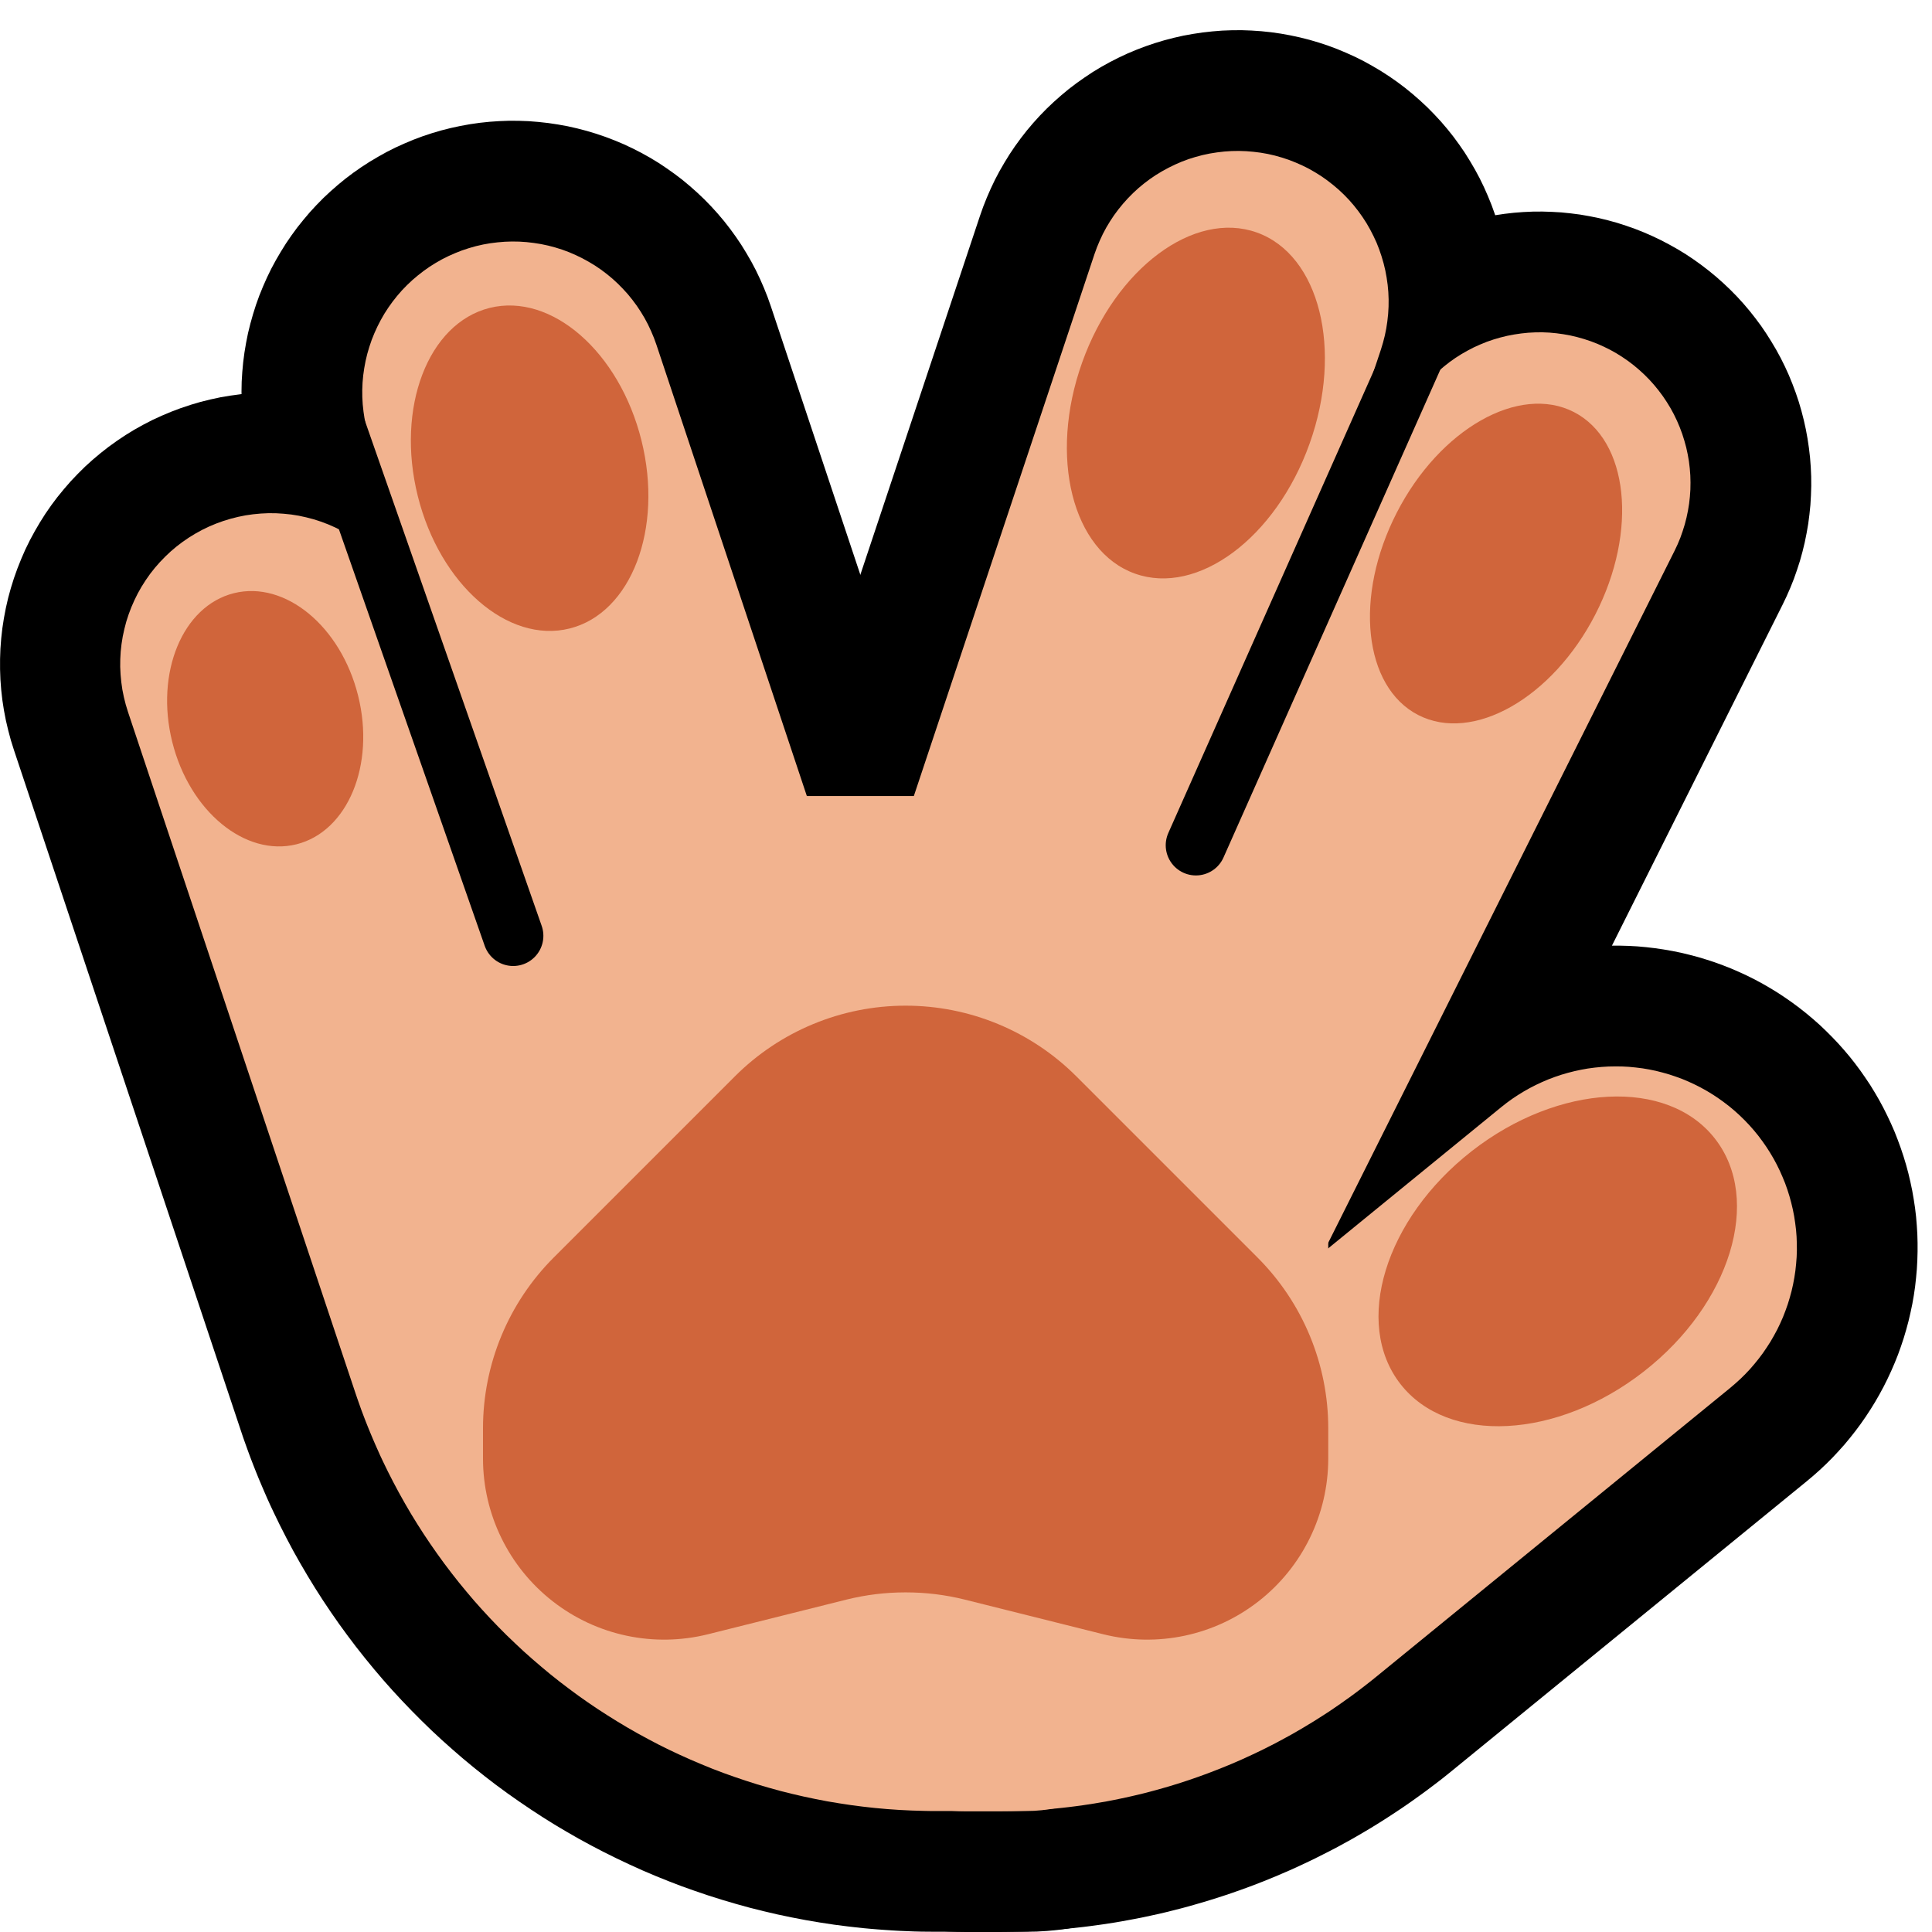 <?xml version="1.0" encoding="UTF-8"?>
<!DOCTYPE svg  PUBLIC '-//W3C//DTD SVG 1.1//EN'  'http://www.w3.org/Graphics/SVG/1.1/DTD/svg11.dtd'>
<svg clip-rule="evenodd" fill-rule="evenodd" stroke-linecap="round" stroke-miterlimit="1.5" version="1.1" viewBox="0 0 32 32" xml:space="preserve" xmlns="http://www.w3.org/2000/svg" xmlns:serif="http://www.serif.com/">
<rect id="vulkan--paw-" width="32" height="32" fill="none" serif:id="vulkan [paw]"/><g id="outline"><path d="m8.596 2.001 0.162 6e-3 0.162 0.013 0.162 0.018 0.16 0.024 0.16 0.029 0.159 0.036 0.157 0.041 0.156 0.047 0.153 0.052 0.152 0.058 0.15 0.063 0.147 0.069 0.145 0.074 0.142 0.079 0.139 0.084 0.135 0.09 0.133 0.094 0.129 0.098 0.125 0.104 0.122 0.108 0.118 0.112 0.113 0.116 0.109 0.12 0.105 0.124 0.1 0.128 0.096 0.132 0.091 0.135 0.085 0.138 0.081 0.14 0.076 0.144 0.07 0.147 0.065 0.149 0.06 0.151 0.054 0.153 5 15 0.049 0.155 0.043 0.157 0.037 0.158 0.031 0.159 0.026 0.161 0.02 0.161 0.014 0.162 9e-3 0.162 2e-3 0.163-3e-3 0.162-0.01 0.162-0.015 0.162-0.021 0.161-0.027 0.16-0.032 0.16-0.039 0.158-0.044 0.156-0.049 0.155-0.055 0.153-0.061 0.15-0.066 0.149-0.071 0.146-0.077 0.143-0.082 0.14-0.086 0.138-0.092 0.134-0.096 0.131-0.101 0.127-0.106 0.124-0.11 0.119-0.114 0.116-0.119 0.111-0.122 0.107-0.126 0.103-0.13 0.098-0.133 0.093-0.136 0.088-0.14 0.083-0.142 0.079-0.145 0.073-0.148 0.067-0.15 0.063-0.152 0.057-0.154 0.051-0.156 0.046-0.158 0.04-0.158 0.034-0.16 0.029-0.161 0.023-0.162 0.017-0.162 0.011-0.162 5e-3h-0.163l-0.162-6e-3 -0.162-0.013-0.162-0.018-0.16-0.024-0.16-0.029-0.159-0.036-0.157-0.041-0.156-0.047-0.153-0.052-0.152-0.058-0.15-0.063-0.147-0.069-0.145-0.074-0.142-0.079-0.139-0.084-0.135-0.09-0.133-0.094-0.129-0.098-0.125-0.104-0.122-0.108-0.118-0.112-0.113-0.116-0.109-0.12-0.105-0.124-0.1-0.128-0.096-0.132-0.091-0.135-0.085-0.138-0.081-0.141-0.076-0.143-0.07-0.147-0.065-0.149-0.06-0.151-0.054-0.153-5-15-0.049-0.155-0.043-0.157-0.037-0.158-0.031-0.159-0.026-0.161-0.02-0.161-0.014-0.162-9e-3 -0.162-2e-3 -0.163 3e-3 -0.162 0.01-0.162 0.015-0.162 0.021-0.161 0.027-0.16 0.032-0.16 0.039-0.158 0.044-0.156 0.049-0.155 0.055-0.153 0.061-0.15 0.066-0.149 0.071-0.146 0.077-0.143 0.082-0.14 0.086-0.138 0.092-0.134 0.096-0.131 0.102-0.127 0.105-0.124 0.11-0.119 0.114-0.116 0.119-0.111 0.122-0.107 0.126-0.103 0.13-0.098 0.133-0.093 0.136-0.088 0.14-0.083 0.142-0.079 0.145-0.073 0.148-0.067 0.15-0.063 0.152-0.057 0.154-0.051 0.156-0.046 0.158-0.04 0.158-0.034 0.16-0.029 0.161-0.023 0.162-0.017 0.162-0.011 0.162-6e-3 0.163 1e-3z"/><path d="m25.703 3.509 0.157 9e-3 0.156 0.016 0.156 0.02 0.155 0.027 0.154 0.031 0.152 0.037 0.152 0.042 0.149 0.048 0.148 0.052 0.146 0.058 0.144 0.063 0.142 0.068 0.139 0.073 0.137 0.077 0.134 0.082 0.13 0.087 0.128 0.092 0.125 0.096 0.121 0.1 0.117 0.104 0.114 0.108 0.11 0.112 0.106 0.116 0.102 0.12 0.097 0.123 0.094 0.126 0.088 0.13 0.084 0.133 0.08 0.135 0.075 0.138 0.07 0.141 0.065 0.143 0.059 0.145 0.055 0.147 0.05 0.149 0.044 0.151 0.039 0.152 0.034 0.154 0.028 0.154 0.023 0.155 0.018 0.156 0.012 0.157 7e-3 0.157 1e-3 0.157-5e-3 0.157-9e-3 0.157-0.016 0.156-0.02 0.156-0.027 0.155-0.031 0.154-0.037 0.152-0.042 0.152-0.048 0.149-0.052 0.148-0.058 0.146-0.063 0.144-0.068 0.142-7.005 13.996-0.073 0.139-0.077 0.137-0.082 0.134-0.087 0.13-0.092 0.128-0.095 0.125-0.101 0.121-0.104 0.117-0.108 0.114-0.112 0.11-0.116 0.106-0.12 0.102-0.123 0.097-0.126 0.094-0.13 0.088-0.133 0.084-0.135 0.08-0.138 0.075-0.141 0.07-0.143 0.065-0.145 0.059-0.147 0.055-0.149 0.05-0.151 0.044-0.152 0.039-0.154 0.034-0.154 0.028-0.155 0.023-0.156 0.018-0.157 0.012-0.157 7e-3 -0.157 1e-3 -0.157-5e-3 -0.157-9e-3 -0.156-0.016-0.156-0.02-0.155-0.027-0.154-0.031-0.152-0.037-0.152-0.042-0.149-0.048-0.148-0.052-0.146-0.058-0.144-0.063-0.142-0.068-0.139-0.073-0.137-0.077-0.134-0.082-0.13-0.087-0.128-0.092-0.125-0.096-0.121-0.1-0.117-0.104-0.114-0.108-0.11-0.112-0.106-0.116-0.102-0.12-0.097-0.123-0.093-0.126-0.089-0.13-0.084-0.133-0.08-0.135-0.075-0.138-0.07-0.141-0.064-0.143-0.06-0.145-0.055-0.147-0.05-0.149-0.044-0.151-0.039-0.152-0.034-0.154-0.028-0.154-0.023-0.155-0.018-0.157-0.012-0.156-7e-3 -0.157-1e-3 -0.157 5e-3 -0.157 9e-3 -0.157 0.016-0.156 0.021-0.156 0.026-0.155 0.031-0.154 0.037-0.152 0.042-0.152 0.048-0.149 0.052-0.148 0.058-0.146 0.063-0.144 0.068-0.142 7.005-13.996 0.073-0.139 0.077-0.137 0.082-0.134 0.087-0.131 0.092-0.127 0.096-0.125 0.1-0.121 0.104-0.117 0.108-0.114 0.112-0.11 0.116-0.106 0.12-0.102 0.123-0.097 0.126-0.094 0.13-0.088 0.133-0.085 0.135-0.079 0.138-0.075 0.141-0.07 0.143-0.065 0.145-0.059 0.147-0.055 0.149-0.05 0.151-0.044 0.152-0.039 0.154-0.034 0.154-0.028 0.155-0.023 0.157-0.018 0.156-0.012 0.157-7e-3 0.157-1e-3 0.157 5e-3z"/><path d="m20.729 0.506 0.162 0.011 0.162 0.017 0.161 0.023 0.16 0.029 0.158 0.034 0.158 0.04 0.156 0.046 0.154 0.051 0.152 0.057 0.15 0.063 0.148 0.067 0.145 0.073 0.142 0.079 0.14 0.083 0.136 0.088 0.133 0.093 0.13 0.098 0.126 0.103 0.122 0.107 0.119 0.111 0.114 0.116 0.11 0.119 0.106 0.124 0.101 0.127 0.096 0.131 0.092 0.134 0.086 0.138 0.082 0.14 0.077 0.143 0.071 0.146 0.066 0.149 0.061 0.15 0.055 0.153 0.049 0.155 0.044 0.156 0.039 0.158 0.032 0.16 0.027 0.16 0.021 0.161 0.015 0.162 0.01 0.162 3e-3 0.162-2e-3 0.163-9e-3 0.162-0.014 0.162-0.02 0.161-0.026 0.161-0.031 0.159-0.037 0.158-0.043 0.157-0.049 0.155-5 15-0.054 0.153-0.06 0.151-0.065 0.149-0.07 0.147-0.076 0.143-0.081 0.141-0.085 0.138-0.091 0.135-0.096 0.132-0.1 0.128-0.105 0.124-0.109 0.12-0.113 0.116-0.118 0.112-0.122 0.108-0.125 0.104-0.129 0.098-0.133 0.094-0.135 0.09-0.139 0.084-0.142 0.079-0.145 0.074-0.147 0.069-0.15 0.063-0.152 0.058-0.153 0.052-0.156 0.047-0.157 0.041-0.159 0.036-0.16 0.029-0.16 0.024-0.162 0.018-0.162 0.013-0.162 6e-3h-0.163l-0.162-5e-3 -0.162-0.011-0.162-0.017-0.161-0.023-0.16-0.029-0.158-0.034-0.158-0.04-0.156-0.046-0.154-0.051-0.152-0.057-0.15-0.063-0.148-0.067-0.145-0.073-0.142-0.079-0.14-0.083-0.136-0.088-0.133-0.093-0.13-0.098-0.126-0.103-0.122-0.107-0.119-0.111-0.114-0.116-0.11-0.119-0.106-0.124-0.101-0.127-0.096-0.131-0.092-0.134-0.086-0.138-0.082-0.14-0.077-0.143-0.071-0.146-0.066-0.149-0.061-0.15-0.055-0.153-0.049-0.155-0.044-0.156-0.039-0.158-0.032-0.16-0.027-0.16-0.021-0.161-0.015-0.162-0.01-0.162-3e-3 -0.162 2e-3 -0.163 9e-3 -0.162 0.014-0.162 0.02-0.161 0.026-0.161 0.031-0.159 0.037-0.158 0.043-0.157 0.049-0.155 5-15 0.054-0.153 0.06-0.151 0.065-0.149 0.07-0.147 0.076-0.144 0.081-0.14 0.085-0.138 0.091-0.135 0.096-0.132 0.1-0.128 0.105-0.124 0.109-0.12 0.113-0.116 0.118-0.112 0.122-0.108 0.125-0.104 0.129-0.098 0.133-0.094 0.135-0.09 0.139-0.084 0.142-0.079 0.145-0.074 0.147-0.069 0.15-0.063 0.152-0.058 0.153-0.052 0.156-0.047 0.157-0.041 0.159-0.036 0.16-0.029 0.16-0.024 0.162-0.018 0.162-0.013 0.162-6e-3 0.163-1e-3 0.162 6e-3z"/><path d="m26.976 15.667 0.145 8e-3 0.145 0.013 0.144 0.017 0.144 0.021 0.143 0.025 0.143 0.029 0.141 0.034 0.141 0.037 0.139 0.042 0.138 0.045 0.137 0.05 0.135 0.053 0.134 0.058 0.132 0.061 0.13 0.065 0.128 0.069 0.126 0.073 0.124 0.076 0.121 0.08 0.119 0.083 0.117 0.087 0.114 0.09 0.112 0.094 0.109 0.096 0.105 0.1 0.103 0.103 0.1 0.105 0.097 0.109 0.094 0.111 0.09 0.114 0.087 0.117 0.083 0.119 0.081 0.121 0.076 0.124 0.073 0.126 0.069 0.128 0.065 0.13 0.062 0.132 0.058 0.133 0.053 0.135 0.05 0.137 0.046 0.138 0.042 0.139 0.038 0.141 0.033 0.141 0.03 0.142 0.025 0.144 0.022 0.144 0.017 0.144 0.012 0.145 9e-3 0.145 4e-3 0.145v0.146l-4e-3 0.145-8e-3 0.145-0.013 0.145-0.016 0.145-0.021 0.144-0.025 0.143-0.03 0.142-0.033 0.142-0.038 0.141-0.041 0.139-0.046 0.138-0.049 0.137-0.054 0.135-0.058 0.134-0.061 0.131-0.065 0.13-0.069 0.128-0.073 0.127-0.076 0.123-0.08 0.122-0.083 0.119-0.087 0.117-0.09 0.114-0.093 0.112-0.097 0.108-0.099 0.106-0.103 0.103-0.106 0.1-0.109 0.097-0.111 0.093-5.868 4.789-0.09 0.073-0.101 0.08-0.102 0.078-0.102 0.077-0.103 0.076-0.104 0.075-0.104 0.074-0.106 0.073-0.106 0.071-0.106 0.07-0.107 0.069-0.108 0.068-0.109 0.067-0.109 0.065-0.111 0.065-0.11 0.063-0.222 0.122-0.113 0.059-0.114 0.058-0.113 0.057-0.114 0.056-0.23 0.108-0.116 0.052-0.116 0.05-0.117 0.05-0.117 0.048-0.118 0.047-0.118 0.046-0.118 0.044-0.12 0.043-0.119 0.042-0.121 0.041-0.12 0.039-0.121 0.038-0.122 0.037-0.121 0.035-0.122 0.035-0.123 0.033-0.122 0.031-0.124 0.031-0.123 0.029-0.124 0.027-0.125 0.027-0.125 0.025-0.124 0.023-0.125 0.023-0.126 0.021-0.126 0.02-0.126 0.018-0.126 0.017-0.127 0.016-0.126 0.014-0.128 0.013-0.127 0.012-0.127 0.01-0.128 9e-3 -0.128 8e-3 -0.128 6e-3 -0.127 5e-3 -0.129 3e-3 -0.129 2e-3 -0.115 1e-3h-0.547l-0.145-2e-3 -0.146-6e-3 -0.145-0.011-0.144-0.015-0.145-0.019-0.143-0.023-0.143-0.027-0.142-0.032-0.141-0.035-0.14-0.04-0.139-0.044-0.137-0.048-0.136-0.051-0.134-0.056-0.133-0.059-0.131-0.064-0.129-0.067-0.127-0.071-0.125-0.074-0.123-0.079-0.12-0.081-0.118-0.085-0.115-0.089-0.113-0.092-0.11-0.095-0.107-0.098-0.105-0.101-0.101-0.105-0.098-0.107-0.095-0.11-0.092-0.113-0.089-0.115-0.085-0.118-0.081-0.12-0.079-0.123-0.074-0.125-0.071-0.127-0.067-0.129-0.064-0.131-0.059-0.133-0.056-0.134-0.051-0.136-0.048-0.137-0.044-0.139-0.04-0.14-0.035-0.141-0.032-0.142-0.027-0.143-0.023-0.143-0.019-0.145-0.015-0.144-0.011-0.145-6e-3 -0.146-2e-3 -0.145 2e-3 -0.145 6e-3 -0.146 0.011-0.145 0.015-0.144 0.019-0.145 0.023-0.143 0.027-0.143 0.032-0.142 0.035-0.141 0.04-0.14 0.044-0.139 0.048-0.137 0.051-0.136 0.056-0.134 0.059-0.133 0.064-0.131 0.067-0.129 0.071-0.127 0.074-0.125 0.079-0.123 0.081-0.12 0.085-0.118 0.089-0.115 0.092-0.113 0.095-0.11 0.098-0.107 0.101-0.105 0.105-0.101 0.107-0.098 0.11-0.095 0.113-0.092 0.115-0.089 0.118-0.085 0.12-0.081 0.123-0.079 0.125-0.074 0.127-0.071 0.129-0.067 0.131-0.064 0.133-0.059 0.134-0.056 0.136-0.051 0.137-0.048 0.139-0.044 0.14-0.04 0.141-0.035 0.142-0.032 0.143-0.027 0.143-0.023 0.145-0.019 0.144-0.015 0.145-0.011 0.146-6e-3 0.145-2e-3h0.52 0.035l0.02-1e-3h0.02l0.022-1e-3 0.02-1e-3 0.021-1e-3 0.02-1e-3 0.021-2e-3 0.04-4e-3 0.021-2e-3 0.1-0.015 0.021-4e-3 0.04-8e-3 0.019-4e-3 0.02-4e-3 0.06-0.015 0.019-5e-3 0.02-5e-3 0.02-6e-3 0.038-0.012 0.02-7e-3 0.019-6e-3 0.057-0.021 0.02-7e-3 0.018-8e-3 0.057-0.024 0.018-8e-3 0.019-9e-3 0.018-8e-3 0.019-9e-3 0.018-9e-3 0.017-0.01 0.018-9e-3 0.019-0.01 0.018-0.01 0.017-0.01 0.018-0.01 0.017-0.011 0.018-0.01 0.034-0.022 0.017-0.012 0.017-0.011 0.017-0.012 0.017-0.011 0.017-0.012 0.016-0.013 0.017-0.012 0.016-0.013 0.016-0.012 0.026-0.022 5.849-4.772 0.114-0.091 0.116-0.087 0.119-0.083 0.122-0.08 0.123-0.077 0.126-0.072 0.128-0.07 0.13-0.065 0.132-0.061 0.133-0.058 0.136-0.054 0.136-0.05 0.138-0.046 0.139-0.042 0.141-0.037 0.141-0.034 0.143-0.03 0.143-0.025 0.144-0.021 0.144-0.017 0.145-0.013 0.145-9e-3 0.146-4e-3h0.145l0.146 4e-3z"/><path d="m4.67 6.503 0.17 0.01 0.169 0.016 0.169 0.022 0.168 0.029 0.167 0.035 0.165 0.042 0.164 0.048 0.161 0.053 0.16 0.06 0.157 0.066 0.154 0.072 0.152 0.078 0.148 0.083 0.146 0.089 0.141 0.094 0.139 0.1 0.134 0.104 0.13 0.11 0.126 0.115 0.122 0.119 0.117 0.124 0.112 0.128 0.107 0.132 0.102 0.136 0.097 0.14 0.092 0.144 0.086 0.147 0.08 0.15 0.075 0.153 0.069 0.156 0.063 0.158 0.057 0.161 3.755 11.261 0.013 0.041 0.033 0.09 0.011 0.029 0.012 0.029 0.012 0.03 0.012 0.029 0.012 0.028 0.013 0.029 0.013 0.028 8e-3 0.018 0.032 0.066 0.028 0.055 0.029 0.055 0.03 0.053 0.031 0.053 0.032 0.052 0.033 0.052 0.034 0.051 0.035 0.05 0.036 0.049 0.036 0.048 0.038 0.048 0.038 0.047 0.039 0.046 0.082 0.09 0.042 0.044 0.043 0.043 0.043 0.042 0.09 0.082 0.045 0.039 0.047 0.039 0.096 0.074 0.048 0.036 0.05 0.035 0.05 0.034 0.051 0.033 0.051 0.032 0.053 0.031 0.052 0.03 0.053 0.029 0.054 0.028 0.054 0.027 0.055 0.026 0.055 0.025 0.056 0.024 0.056 0.022 0.057 0.022 0.057 0.021 0.058 0.019 0.116 0.036 0.059 0.016 0.059 0.015 0.06 0.014 0.12 0.024 0.061 0.01 0.061 9e-3 0.073 0.01 0.019 2e-3 0.031 3e-3 0.032 3e-3 0.031 3e-3 0.062 4e-3 0.032 2e-3 0.031 1e-3 0.032 2e-3h0.032l0.032 1e-3h0.043 1.482l0.17 3e-3 0.17 0.01 0.17 0.016 0.169 0.023 0.168 0.028 0.166 0.036 0.165 0.041 0.164 0.048 0.161 0.054 0.16 0.06 0.157 0.065 0.154 0.072 0.152 0.078 0.149 0.083 0.145 0.089 0.142 0.094 0.138 0.1 0.134 0.105 0.13 0.109 0.126 0.115 0.122 0.119 0.117 0.124 0.112 0.128 0.107 0.133 0.103 0.136 0.097 0.14 0.091 0.143 0.086 0.147 0.081 0.151 0.074 0.153 0.069 0.155 0.063 0.159 0.057 0.16 0.051 0.163 0.044 0.164 0.039 0.166 0.032 0.167 0.026 0.169 0.019 0.169 0.013 0.17 6e-3 0.17v0.17l-6e-3 0.17-0.013 0.17-0.019 0.169-0.026 0.169-0.032 0.167-0.039 0.166-0.044 0.164-0.051 0.163-0.057 0.161-0.063 0.158-0.069 0.156-0.074 0.153-0.081 0.15-0.086 0.147-0.091 0.143-0.097 0.14-0.103 0.137-0.107 0.132-0.112 0.128-0.117 0.124-0.122 0.119-0.126 0.115-0.13 0.109-0.134 0.105-0.138 0.1-0.142 0.094-0.145 0.089-0.149 0.083-0.152 0.078-0.154 0.072-0.157 0.066-0.16 0.059-0.161 0.054-0.164 0.048-0.165 0.042-0.166 0.035-0.168 0.029-0.169 0.022-0.17 0.016-0.17 0.01-0.17 3e-3h-1.504l-0.111-1e-3 -0.122-1e-3 -0.121-3e-3 -0.122-5e-3 -0.121-5e-3 -0.121-7e-3 -0.121-8e-3 -0.121-9e-3 -0.12-0.01-0.12-0.011-0.12-0.013-0.131-0.015-0.227-0.029-0.237-0.036-0.236-0.04-0.234-0.045-0.234-0.049-0.231-0.054-0.231-0.058-0.228-0.063-0.227-0.067-0.225-0.071-0.224-0.076-0.222-0.079-0.219-0.084-0.218-0.088-0.216-0.092-0.214-0.097-0.211-0.1-0.21-0.104-0.207-0.108-0.206-0.112-0.202-0.116-0.201-0.119-0.198-0.124-0.195-0.127-0.193-0.131-0.191-0.134-0.188-0.138-0.185-0.142-0.182-0.145-0.18-0.149-0.177-0.153-0.174-0.155-0.171-0.159-0.168-0.163-0.165-0.166-0.162-0.169-0.159-0.172-0.156-0.176-0.152-0.179-0.149-0.182-0.146-0.185-0.142-0.188-0.139-0.191-0.135-0.194-0.132-0.197-0.128-0.2-0.124-0.203-0.121-0.206-0.117-0.208-0.112-0.211-0.109-0.214-0.1-0.206-0.056-0.119-0.05-0.11-0.048-0.11-0.048-0.112-0.047-0.111-0.045-0.111-0.045-0.114-0.044-0.114-0.042-0.113-0.041-0.114-0.041-0.115-0.035-0.105-3.762-11.283-0.051-0.162-0.044-0.165-0.039-0.166-0.032-0.167-0.026-0.168-0.019-0.169-0.013-0.17-6e-3 -0.17v-0.171l6e-3 -0.17 0.013-0.17 0.019-0.169 0.026-0.168 0.032-0.168 0.038-0.166 0.045-0.164 0.051-0.163 0.057-0.16 0.063-0.158 0.068-0.156 0.075-0.153 0.081-0.15 0.086-0.147 0.091-0.144 0.097-0.14 0.102-0.136 0.108-0.132 0.112-0.129 0.117-0.123 0.121-0.12 0.126-0.114 0.131-0.11 0.134-0.105 0.138-0.099 0.142-0.095 0.145-0.089 0.149-0.083 0.151-0.078 0.155-0.071 0.157-0.066 0.159-0.06 0.162-0.054 0.163-0.048 0.165-0.041 0.167-0.036 0.168-0.028 0.169-0.023 0.169-0.016 0.17-0.01 0.171-3e-3 0.17 3e-3z"/></g><g id="emoji"><g id="Layer10" fill="#F2B38F"><path d="m8.602 4.002 0.12 8e-3 0.12 0.014 0.12 0.019 0.118 0.025 0.117 0.031 0.115 0.036 0.113 0.042 0.111 0.048 0.109 0.053 0.106 0.058 0.103 0.062 0.1 0.068 0.097 0.073 0.093 0.077 0.089 0.082 0.085 0.086 0.081 0.089 0.076 0.094 0.072 0.097 0.067 0.101 0.062 0.103 0.057 0.107 0.051 0.109 0.047 0.112 0.041 0.113 5 15 0.035 0.116 0.03 0.117 0.024 0.118 0.018 0.12 0.013 0.12 7e-3 0.121 1e-3 0.12-5e-3 0.121-0.011 0.12-0.017 0.12-0.022 0.119-0.028 0.117-0.034 0.116-0.039 0.115-0.045 0.112-0.05 0.11-0.055 0.107-0.06 0.105-0.066 0.101-0.07 0.099-0.075 0.095-0.079 0.091-0.084 0.087-0.088 0.083-0.092 0.078-0.095 0.074-0.099 0.07-0.102 0.064-0.105 0.06-0.108 0.054-0.111 0.049-0.112 0.044-0.115 0.038-0.116 0.033-0.118 0.027-0.119 0.021-0.12 0.015-0.12 0.01-0.121 4e-3 -0.121-2e-3 -0.12-8e-3 -0.12-0.014-0.12-0.019-0.118-0.025-0.117-0.031-0.115-0.036-0.113-0.042-0.111-0.048-0.109-0.053-0.106-0.058-0.103-0.062-0.1-0.068-0.097-0.073-0.093-0.077-0.089-0.082-0.085-0.086-0.08-0.089-0.077-0.094-0.072-0.097-0.067-0.101-0.062-0.103-0.057-0.107-0.051-0.109-0.047-0.112-0.041-0.113-5-15-0.035-0.116-0.03-0.117-0.024-0.118-0.018-0.12-0.013-0.12-7e-3 -0.121-1e-3 -0.12 5e-3 -0.121 0.011-0.121 0.017-0.119 0.022-0.119 0.028-0.117 0.034-0.116 0.039-0.115 0.045-0.112 0.05-0.11 0.055-0.107 0.06-0.105 0.066-0.102 0.07-0.098 0.075-0.095 0.079-0.091 0.084-0.087 0.088-0.083 0.092-0.078 0.095-0.074 0.099-0.07 0.102-0.064 0.105-0.06 0.108-0.054 0.111-0.049 0.112-0.044 0.115-0.038 0.116-0.033 0.118-0.027 0.119-0.021 0.12-0.015 0.12-0.01 0.121-4e-3 0.121 2e-3z"/><path d="m25.664 5.509 0.116 0.011 0.116 0.016 0.116 0.021 0.114 0.027 0.113 0.032 0.111 0.037 0.109 0.042 0.107 0.048 0.105 0.052 0.102 0.057 0.1 0.063 0.096 0.066 0.093 0.071 0.09 0.076 0.086 0.079 0.083 0.084 0.078 0.087 0.074 0.091 0.07 0.094 0.065 0.097 0.061 0.1 0.056 0.103 0.051 0.106 0.046 0.108 0.041 0.11 0.035 0.111 0.031 0.113 0.025 0.115 0.02 0.115 0.014 0.117 9e-3 0.117 3e-3 0.117-2e-3 0.117-8e-3 0.117-0.013 0.116-0.019 0.116-0.024 0.115-0.029 0.113-0.035 0.112-0.039 0.111-0.045 0.108-0.05 0.106-7.005 13.996-0.055 0.103-0.06 0.101-0.064 0.098-0.069 0.095-0.073 0.092-0.078 0.088-0.081 0.084-0.086 0.08-0.089 0.076-0.092 0.072-0.096 0.068-0.099 0.063-0.102 0.058-0.104 0.054-0.107 0.048-0.108 0.044-0.111 0.038-0.113 0.033-0.113 0.028-0.116 0.022-0.116 0.017-0.116 0.012-0.117 6e-3 -0.117 1e-3 -0.118-5e-3 -0.116-0.011-0.116-0.016-0.116-0.021-0.114-0.027-0.113-0.032-0.111-0.037-0.109-0.042-0.107-0.048-0.105-0.052-0.102-0.058-0.1-0.062-0.096-0.066-0.093-0.071-0.09-0.076-0.086-0.079-0.082-0.084-0.079-0.087-0.074-0.091-0.07-0.094-0.065-0.097-0.061-0.1-0.056-0.103-0.051-0.106-0.046-0.108-0.041-0.11-0.035-0.111-0.031-0.113-0.025-0.115-0.02-0.115-0.014-0.117-9e-3 -0.117-3e-3 -0.117 2e-3 -0.117 8e-3 -0.117 0.013-0.116 0.019-0.116 0.024-0.115 0.029-0.113 0.035-0.112 0.039-0.111 0.045-0.108 0.05-0.106 7.005-13.996 0.055-0.104 0.06-0.1 0.064-0.098 0.069-0.095 0.073-0.092 0.078-0.088 0.081-0.084 0.086-0.08 0.089-0.076 0.092-0.072 0.096-0.068 0.099-0.063 0.102-0.058 0.104-0.054 0.107-0.048 0.108-0.044 0.111-0.038 0.113-0.033 0.114-0.028 0.115-0.022 0.116-0.017 0.116-0.012 0.117-6e-3 0.117-1e-3 0.118 5e-3z"/><path d="m20.64 2.504 0.12 0.01 0.12 0.015 0.119 0.021 0.118 0.027 0.116 0.033 0.115 0.038 0.112 0.044 0.111 0.049 0.108 0.054 0.105 0.06 0.102 0.064 0.099 0.07 0.095 0.074 0.092 0.078 0.088 0.083 0.084 0.087 0.079 0.091 0.075 0.095 0.07 0.098 0.066 0.102 0.06 0.105 0.055 0.107 0.051 0.11 0.044 0.112 0.039 0.115 0.034 0.116 0.028 0.117 0.022 0.119 0.017 0.12 0.011 0.12 5e-3 0.121-1e-3 0.12-7e-3 0.121-0.013 0.12-0.018 0.12-0.024 0.118-0.03 0.117-0.035 0.116-5 15-0.041 0.113-0.047 0.112-0.051 0.109-0.057 0.107-0.062 0.103-0.067 0.101-0.072 0.097-0.077 0.094-0.08 0.089-0.085 0.086-0.089 0.082-0.093 0.077-0.097 0.073-0.1 0.068-0.103 0.062-0.106 0.058-0.109 0.053-0.111 0.048-0.113 0.042-0.115 0.036-0.117 0.031-0.118 0.025-0.12 0.019-0.12 0.014-0.12 8e-3 -0.121 2e-3 -0.121-4e-3 -0.12-0.01-0.12-0.015-0.119-0.021-0.118-0.027-0.116-0.033-0.115-0.038-0.112-0.044-0.111-0.049-0.108-0.054-0.105-0.06-0.102-0.064-0.099-0.07-0.095-0.074-0.092-0.078-0.088-0.083-0.084-0.087-0.079-0.091-0.075-0.095-0.07-0.099-0.066-0.101-0.06-0.105-0.055-0.107-0.051-0.11-0.044-0.112-0.039-0.115-0.034-0.116-0.028-0.117-0.022-0.119-0.017-0.12-0.011-0.12-5e-3 -0.121 1e-3 -0.12 7e-3 -0.121 0.013-0.12 0.018-0.12 0.024-0.118 0.03-0.117 0.035-0.116 5-15 0.041-0.113 0.047-0.112 0.051-0.109 0.057-0.107 0.062-0.103 0.067-0.101 0.072-0.097 0.077-0.094 0.08-0.089 0.085-0.086 0.089-0.082 0.093-0.077 0.097-0.073 0.1-0.068 0.103-0.062 0.106-0.058 0.109-0.053 0.111-0.048 0.113-0.042 0.115-0.036 0.117-0.031 0.118-0.025 0.12-0.019 0.12-0.014 0.12-8e-3 0.121-2e-3 0.121 4e-3z"/><path d="m26.866 17.664 0.113 6e-3 0.113 0.011 0.113 0.014 0.112 0.019 0.111 0.023 0.11 0.028 0.109 0.031 0.108 0.036 0.107 0.039 0.105 0.044 0.103 0.048 0.101 0.051 0.099 0.055 0.097 0.059 0.095 0.063 0.092 0.066 0.09 0.069 0.087 0.073 0.084 0.076 0.082 0.08 0.078 0.082 0.075 0.085 0.072 0.088 0.068 0.091 0.065 0.093 0.061 0.095 0.058 0.098 0.054 0.1 0.05 0.102 0.046 0.104 0.043 0.105 0.038 0.107 0.034 0.108 0.03 0.11 0.026 0.11 0.022 0.112 0.017 0.112 0.014 0.113 9e-3 0.113 4e-3 0.113 1e-3 0.114-4e-3 0.113-9e-3 0.114-0.012 0.112-0.017 0.113-0.021 0.111-0.025 0.111-0.03 0.11-0.033 0.108-0.038 0.107-0.041 0.106-0.046 0.104-0.049 0.102-0.054 0.1-0.057 0.099-0.061 0.095-0.064 0.094-0.068 0.091-0.071 0.088-0.074 0.086-0.078 0.083-0.081 0.08-0.084 0.076-0.086 0.074-5.865 4.786-0.077 0.062-0.084 0.066-0.084 0.065-0.086 0.065-0.085 0.063-0.174 0.124-0.087 0.06-0.088 0.06-0.089 0.058-0.089 0.057-0.09 0.057-0.182 0.11-0.091 0.053-0.092 0.053-0.093 0.051-0.092 0.05-0.094 0.05-0.094 0.048-0.095 0.048-0.095 0.046-0.095 0.045-0.192 0.088-0.097 0.042-0.097 0.041-0.098 0.04-0.098 0.039-0.098 0.038-0.099 0.037-0.099 0.036-0.1 0.035-0.1 0.034-0.1 0.033-0.1 0.031-0.101 0.031-0.101 0.029-0.102 0.029-0.204 0.054-0.103 0.025-0.103 0.024-0.103 0.023-0.104 0.022-0.103 0.021-0.104 0.02-0.104 0.018-0.105 0.018-0.105 0.016-0.104 0.016-0.106 0.014-0.105 0.013-0.105 0.012-0.106 0.011-0.212 0.018-0.106 7e-3 -0.107 7e-3 -0.106 5e-3 -0.106 4e-3 -0.107 3e-3 -0.107 1e-3 -0.099 1e-3h-0.542l-0.114-2e-3 -0.113-7e-3 -0.113-0.01-0.112-0.015-0.112-0.02-0.111-0.023-0.111-0.028-0.109-0.031-0.107-0.036-0.107-0.04-0.104-0.044-0.103-0.048-0.101-0.052-0.099-0.055-0.097-0.06-0.095-0.063-0.092-0.066-0.089-0.07-0.087-0.073-0.084-0.076-0.081-0.08-0.078-0.082-0.075-0.086-0.072-0.088-0.068-0.091-0.064-0.093-0.061-0.096-0.058-0.098-0.053-0.1-0.05-0.102-0.046-0.104-0.042-0.105-0.038-0.107-0.034-0.109-0.03-0.109-0.025-0.111-0.022-0.111-0.017-0.113-0.013-0.113-8e-3 -0.113-4e-3 -0.113v-0.114l4e-3 -0.113 8e-3 -0.113 0.013-0.113 0.017-0.113 0.022-0.111 0.025-0.111 0.03-0.109 0.034-0.109 0.038-0.107 0.042-0.105 0.046-0.104 0.05-0.102 0.053-0.1 0.058-0.098 0.061-0.096 0.064-0.093 0.068-0.091 0.072-0.088 0.075-0.086 0.078-0.082 0.081-0.08 0.084-0.076 0.087-0.073 0.089-0.07 0.092-0.066 0.095-0.063 0.097-0.06 0.099-0.055 0.101-0.052 0.103-0.048 0.104-0.044 0.107-0.04 0.107-0.036 0.109-0.031 0.111-0.028 0.111-0.023 0.112-0.02 0.112-0.015 0.113-0.01 0.113-7e-3 0.114-2e-3h0.526 0.05l0.084-2e-3 0.043-2e-3 0.084-4e-3 0.041-3e-3 0.042-4e-3 0.042-3e-3 0.042-5e-3 0.042-4e-3 0.041-6e-3 0.041-5e-3 0.042-6e-3 0.123-0.021 0.042-8e-3 0.041-8e-3 0.04-9e-3 0.082-0.018 0.04-0.01 0.04-0.011 0.04-0.01 0.04-0.012 0.041-0.011 0.039-0.012 0.08-0.026 0.039-0.013 0.078-0.028 0.04-0.015 0.038-0.015 0.039-0.015 0.039-0.016 0.038-0.016 0.114-0.051 0.038-0.018 0.037-0.019 0.038-0.018 0.036-0.019 0.111-0.06 0.108-0.063 0.035-0.022 0.036-0.022 0.105-0.069 0.034-0.024 0.035-0.024 0.068-0.05 0.033-0.026 0.034-0.025 0.033-0.026 0.039-0.032 5.852-4.776 0.089-0.07 0.092-0.067 0.095-0.063 0.096-0.059 0.099-0.056 0.101-0.052 0.103-0.048 0.105-0.045 0.106-0.04 0.107-0.036 0.109-0.032 0.11-0.028 0.111-0.024 0.112-0.02 0.113-0.015 0.113-0.011 0.113-7e-3 0.113-2e-3 0.114 1e-3z"/><path d="m4.572 8.501 0.126 8e-3 0.126 0.013 0.125 0.02 0.124 0.027 0.122 0.032 0.121 0.039 0.119 0.045 0.116 0.051 0.113 0.056 0.11 0.063 0.107 0.067 0.104 0.073 0.099 0.079 0.096 0.083 0.091 0.088 0.087 0.092 0.081 0.097 0.077 0.101 0.072 0.104 0.066 0.108 0.061 0.111 0.055 0.114 0.049 0.117 0.043 0.119 3.764 11.27 0.018 0.055 0.018 0.049 0.017 0.048 0.018 0.049 0.038 0.096 0.019 0.047 0.02 0.048 0.02 0.047 0.021 0.046 0.021 0.047 0.019 0.04 0.047 0.097 0.046 0.091 0.048 0.089 0.049 0.087 0.051 0.087 0.053 0.086 0.054 0.084 0.055 0.084 0.057 0.082 0.059 0.08 0.06 0.08 0.062 0.078 0.063 0.077 0.064 0.075 0.066 0.075 0.067 0.072 0.069 0.072 0.07 0.07 0.071 0.069 0.073 0.068 0.073 0.065 0.075 0.065 0.077 0.063 0.077 0.062 0.079 0.06 0.079 0.058 0.081 0.057 0.082 0.056 0.083 0.054 0.084 0.052 0.085 0.051 0.086 0.049 0.087 0.047 0.087 0.046 0.089 0.044 0.09 0.043 0.091 0.04 0.091 0.039 0.092 0.037 0.093 0.036 0.093 0.033 0.095 0.032 0.095 0.03 0.096 0.029 0.097 0.026 0.096 0.025 0.098 0.022 0.099 0.021 0.099 0.019 0.099 0.017 0.101 0.015 0.107 0.014 0.044 5e-3 0.051 5e-3 0.05 5e-3 0.051 5e-3 0.052 3e-3 0.051 4e-3 0.051 3e-3 0.104 4e-3 0.051 1e-3 0.052 1e-3h0.058 1.49l0.127 3e-3 0.126 0.01 0.126 0.016 0.124 0.022 0.124 0.029 0.121 0.035 0.12 0.041 0.118 0.047 0.115 0.053 0.112 0.058 0.109 0.064 0.106 0.07 0.102 0.075 0.098 0.08 0.094 0.085 0.09 0.09 0.085 0.094 0.08 0.098 0.075 0.102 0.07 0.106 0.064 0.109 0.059 0.112 0.052 0.115 0.047 0.118 0.041 0.12 0.035 0.121 0.029 0.124 0.022 0.124 0.016 0.126 0.01 0.126 3e-3 0.127-3e-3 0.127-0.01 0.126-0.016 0.126-0.022 0.124-0.029 0.124-0.035 0.121-0.041 0.12-0.047 0.118-0.052 0.115-0.059 0.112-0.064 0.109-0.07 0.106-0.075 0.102-0.08 0.098-0.085 0.094-0.09 0.09-0.094 0.085-0.098 0.08-0.102 0.075-0.106 0.07-0.109 0.064-0.112 0.059-0.115 0.052-0.118 0.047-0.12 0.041-0.121 0.035-0.124 0.029-0.124 0.022-0.126 0.016-0.126 0.01-0.127 3e-3h-1.502-0.096l-0.102-2e-3 -0.102-3e-3 -0.101-3e-3 -0.202-0.01-0.202-0.014-0.2-0.018-0.101-0.011-0.106-0.012-0.192-0.025-0.198-0.03-0.197-0.033-0.196-0.038-0.194-0.041-0.194-0.045-0.192-0.048-0.191-0.053-0.189-0.055-0.188-0.06-0.187-0.063-0.185-0.066-0.184-0.07-0.181-0.074-0.181-0.077-0.178-0.08-0.177-0.083-0.175-0.087-0.173-0.091-0.171-0.093-0.17-0.097-0.167-0.1-0.165-0.103-0.164-0.106-0.161-0.109-0.159-0.112-0.157-0.116-0.155-0.118-0.152-0.121-0.15-0.125-0.148-0.127-0.146-0.13-0.142-0.133-0.141-0.135-0.138-0.139-0.135-0.141-0.133-0.144-0.13-0.146-0.127-0.15-0.125-0.152-0.121-0.154-0.119-0.157-0.116-0.16-0.113-0.162-0.11-0.164-0.107-0.167-0.104-0.169-0.1-0.171-0.098-0.175-0.094-0.176-0.091-0.178-0.085-0.175-0.045-0.096-0.082-0.184-0.04-0.093-0.039-0.093-0.038-0.093-0.038-0.095-0.036-0.094-0.036-0.095-0.068-0.192-0.031-0.091-3.767-11.281-0.037-0.121-0.031-0.123-0.025-0.124-0.018-0.126-0.012-0.126-6e-3 -0.126 1e-3 -0.127 7e-3 -0.126 0.014-0.126 0.02-0.125 0.027-0.124 0.032-0.123 0.039-0.12 0.045-0.119 0.051-0.116 0.056-0.113 0.062-0.11 0.068-0.107 0.073-0.104 0.078-0.099 0.084-0.096 0.088-0.091 0.092-0.087 0.097-0.082 0.1-0.076 0.105-0.072 0.108-0.066 0.111-0.061 0.114-0.055 0.117-0.049 0.119-0.043 0.121-0.037 0.123-0.031 0.124-0.025 0.125-0.018 0.127-0.012 0.126-6e-3 0.127 1e-3z"/><path d="m22 15-3 4 2 3 5.068-2.28-9.159 8.98-9.909-3.7v-11.815h13l2 1.815z"/></g><path d="m8.11 5.1c1.023-0.255 2.149 0.728 2.514 2.193 0.366 1.466-0.168 2.862-1.19 3.117s-2.149-0.728-2.514-2.193 0.168-2.862 1.19-3.117z" fill="#D0653B"/><path d="m3.874 9.825c0.849-0.212 1.771 0.548 2.057 1.696 0.287 1.148-0.171 2.251-1.02 2.463-0.85 0.212-1.772-0.548-2.058-1.695-0.286-1.148 0.171-2.252 1.021-2.464z" fill="#D0653B"/><path d="m20.817 3.851c1.039 0.371 1.431 1.938 0.874 3.497-0.557 1.56-1.853 2.524-2.892 2.153-1.04-0.371-1.432-1.938-0.875-3.498 0.557-1.559 1.853-2.524 2.893-2.152z" fill="#D0653B"/><path d="m26.069 6.825c0.907 0.467 1.065 1.969 0.354 3.354-0.712 1.384-2.026 2.13-2.933 1.664-0.907-0.467-1.066-1.969-0.354-3.354 0.711-1.384 2.026-2.13 2.933-1.664z" fill="#D0653B"/><path d="m28.406 18.861c0.786 1.007 0.257 2.736-1.181 3.857s-3.243 1.213-4.029 0.206c-0.786-1.008-0.256-2.736 1.181-3.858 1.438-1.121 3.244-1.213 4.029-0.205z" fill="#D0653B"/><rect x="20" y="14.997" width="2" height="9.003" fill="#F2B38F"/><path d="m8 23.657c0-1.061 0.421-2.078 1.172-2.829l3-3c0.75-0.75 1.767-1.171 2.828-1.171s2.078 0.421 2.828 1.171l3 3c0.751 0.751 1.172 1.768 1.172 2.829v0.501c0 0.923-0.426 1.796-1.154 2.364-0.728 0.569-1.677 0.77-2.574 0.546-0.917-0.229-1.782-0.445-2.294-0.574-0.318-0.079-0.643-0.119-0.97-0.119h-0.016c-0.327 0-0.652 0.04-0.97 0.119-0.512 0.129-1.377 0.345-2.294 0.574-0.897 0.224-1.846 0.023-2.574-0.546-0.728-0.568-1.154-1.441-1.154-2.364v-0.501z" fill="#D0653B"/><path d="m5 5.5 3.5 10" fill="none" stroke="#000" stroke-width="1px"/><path d="m23.808 5-4 9" fill="none" stroke="#000" stroke-width="1px"/></g></svg>
